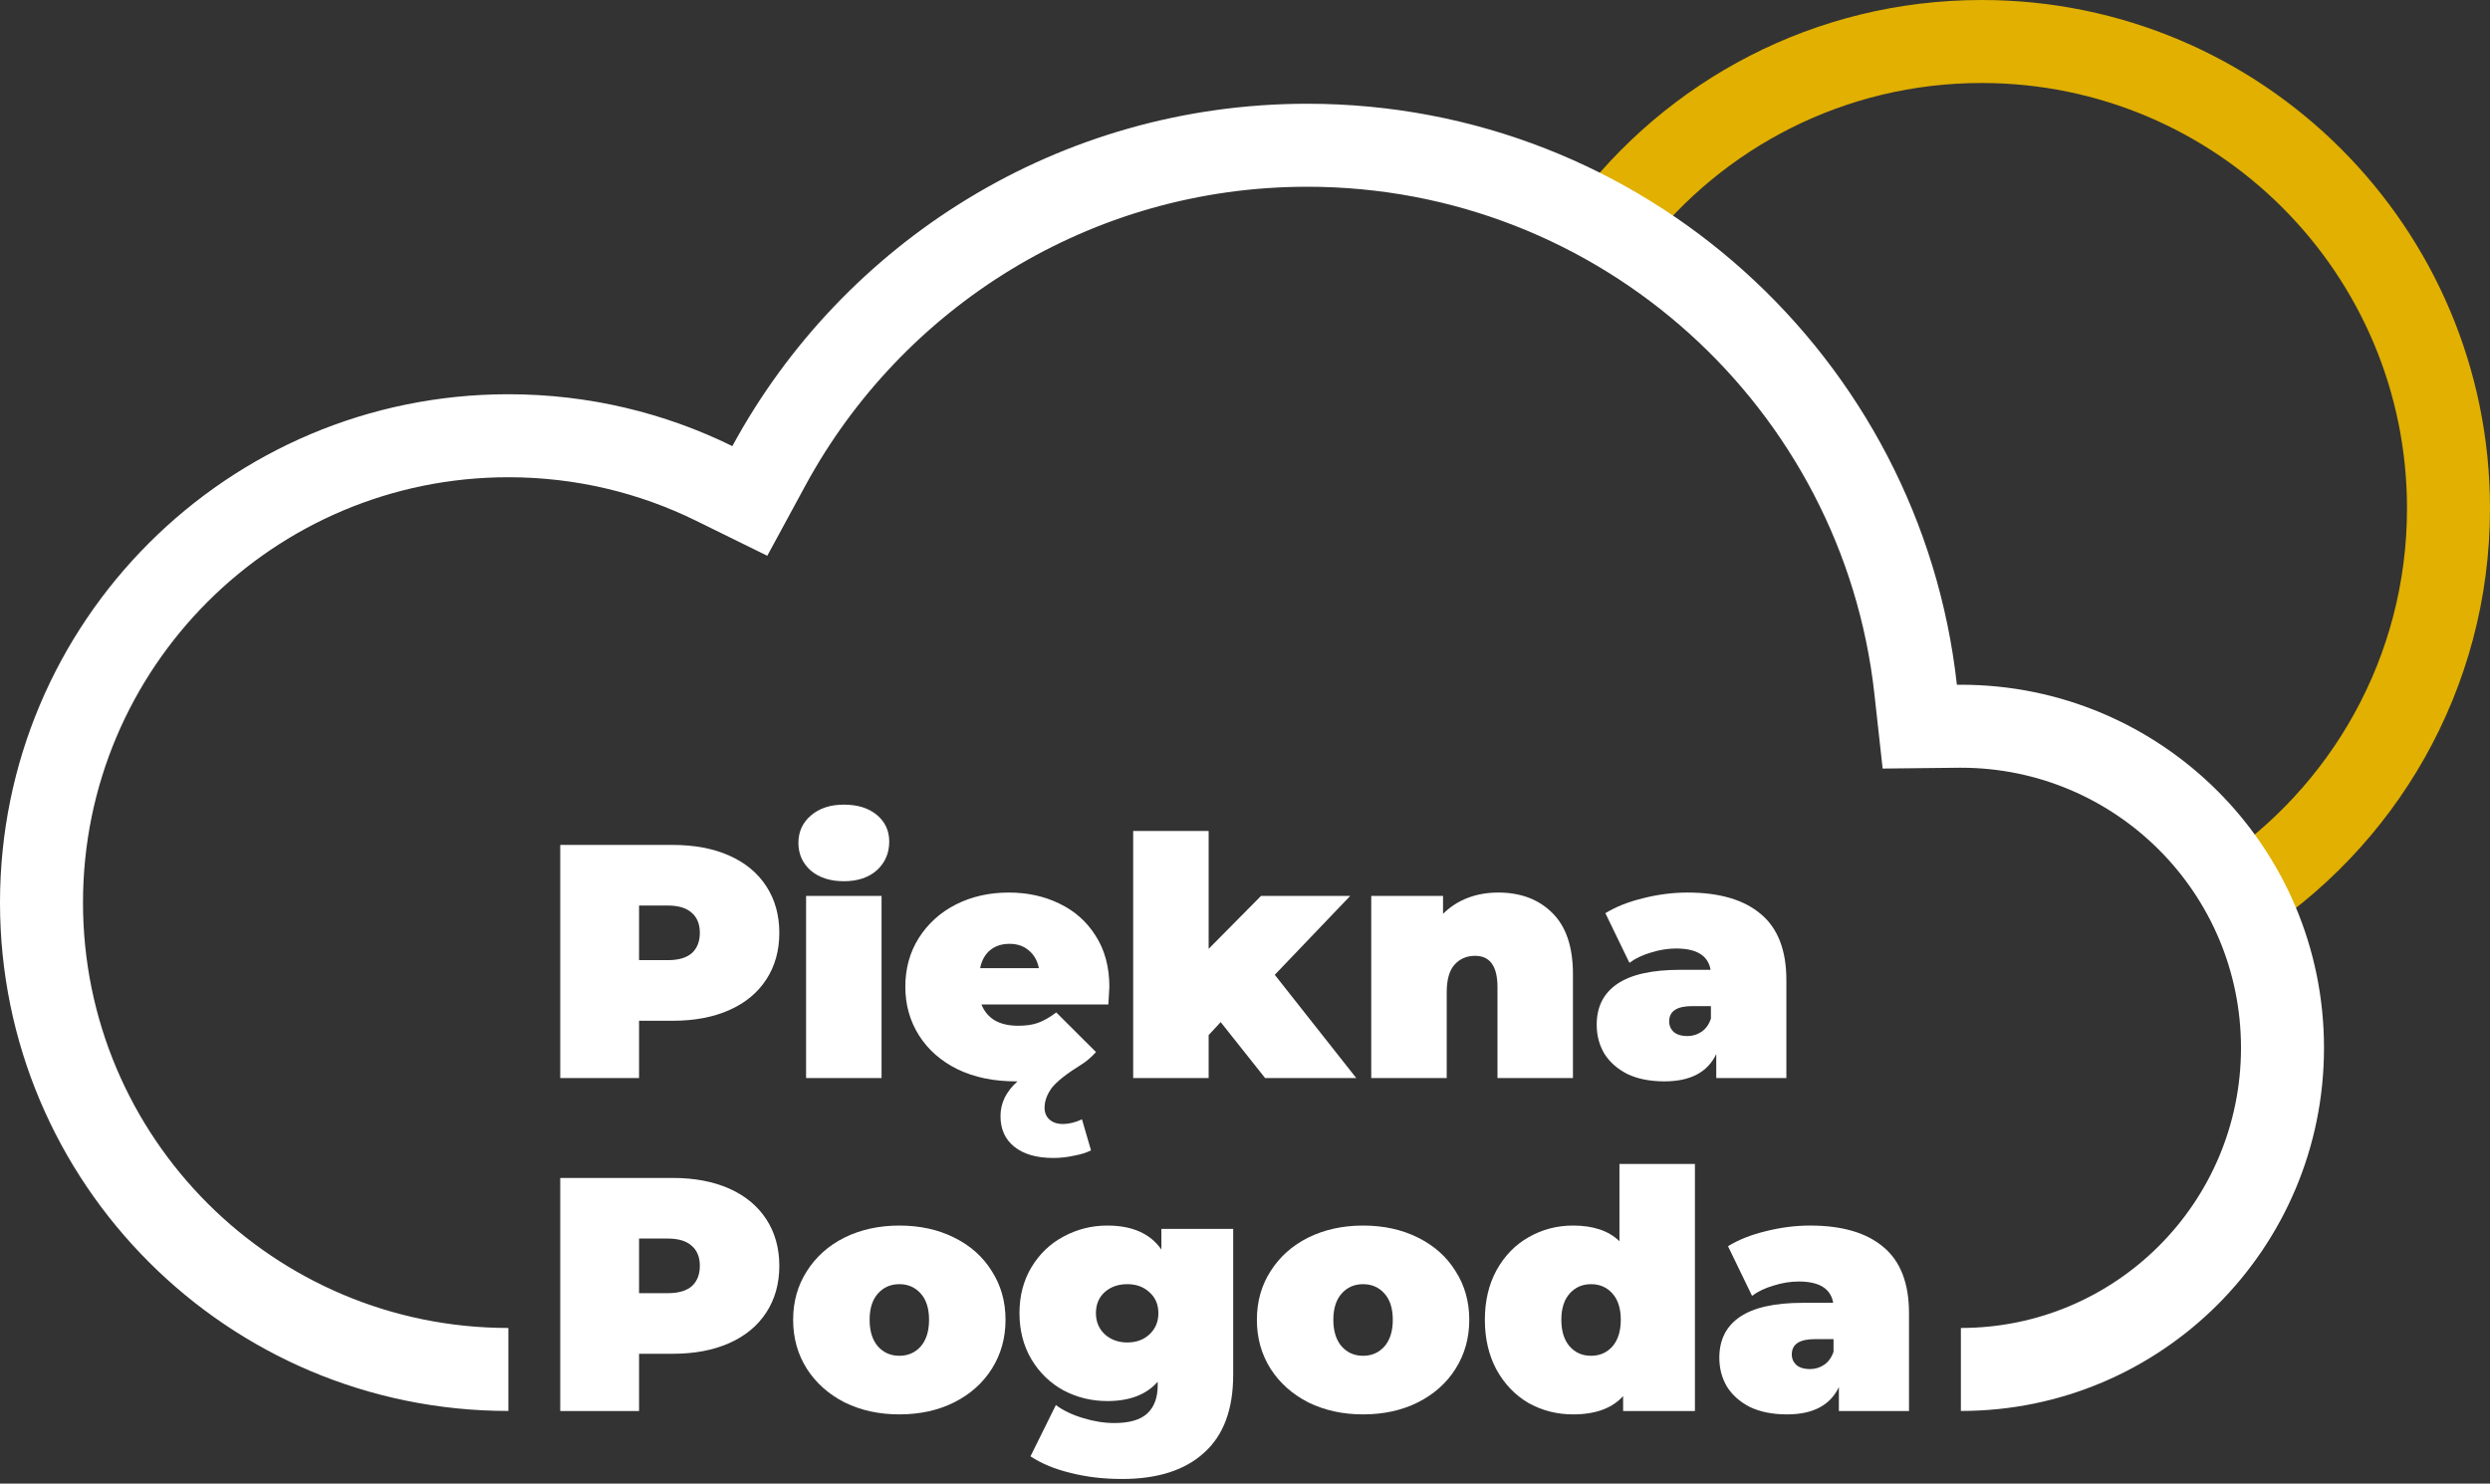 <svg width="240" height="143" viewBox="0 0 240 143" fill="none" xmlns="http://www.w3.org/2000/svg">
<rect x="0" y="0" width="240" height="143" fill="#333333" stroke="none"/>
<g id="Frame 6" clip-path="url(#clip0)">
<path id="sun" fill-rule="evenodd" clip-rule="evenodd" d="M151.664 19.776C154.05 21.023 156.344 22.421 158.534 23.958C166.032 14.251 177.786 8 191 8C213.644 8 232 26.356 232 49C232 63.313 224.666 75.913 213.551 83.247C215 85.492 216.194 87.918 217.091 90.484C230.855 81.808 240 66.472 240 49C240 21.938 218.062 0 191 0C174.89 0 160.596 7.775 151.664 19.776Z" fill="#E1B000"/>
<path id="cloud" fill-rule="evenodd" clip-rule="evenodd" d="M49 128C26.356 128 8 109.644 8 87C8 64.356 26.356 46 49 46C55.497 46 61.62 47.505 67.059 50.179L73.955 53.569L77.62 46.815C86.94 29.635 105.117 18 126 18C154.305 18 177.626 39.389 180.664 66.881L181.46 74.08L188.702 74.002C188.755 74.001 188.808 74.001 188.861 74C188.907 74 188.953 74 189 74C203.912 74 216 86.088 216 101C216 115.912 203.912 128 189 128V136C208.33 136 224 120.33 224 101C224 81.67 208.33 66 189 66C188.872 66 188.744 66.001 188.616 66.002C185.135 34.501 158.429 10 126 10C102.067 10 81.252 23.345 70.588 43C64.075 39.798 56.748 38 49 38C21.938 38 0 59.938 0 87C0 114.062 21.938 136 49 136V128Z" fill="white"/>
<g id="text">
<path d="M64.847 81.441C66.928 81.441 68.742 81.783 70.287 82.468C71.832 83.153 73.023 84.137 73.859 85.421C74.696 86.705 75.115 88.203 75.115 89.915C75.115 91.627 74.696 93.125 73.859 94.409C73.023 95.693 71.832 96.677 70.287 97.362C68.742 98.047 66.928 98.389 64.847 98.389H61.596V103.91H54V81.441H64.847ZM64.364 92.547C65.394 92.547 66.167 92.323 66.682 91.873C67.197 91.402 67.454 90.75 67.454 89.915C67.454 89.081 67.197 88.439 66.682 87.989C66.167 87.518 65.394 87.283 64.364 87.283H61.596V92.547H64.364Z" fill="white"/>
<path d="M77.695 86.352H84.969V103.91H77.695V86.352ZM81.332 84.94C80.023 84.94 78.961 84.597 78.146 83.913C77.352 83.206 76.955 82.318 76.955 81.248C76.955 80.178 77.352 79.301 78.146 78.616C78.961 77.91 80.023 77.557 81.332 77.557C82.662 77.557 83.725 77.889 84.519 78.552C85.313 79.216 85.71 80.072 85.71 81.12C85.71 82.233 85.313 83.153 84.519 83.88C83.725 84.587 82.662 84.94 81.332 84.94Z" fill="white"/>
<path d="M106.926 95.115C106.926 95.222 106.894 95.789 106.83 96.816H94.599C94.856 97.48 95.285 97.993 95.886 98.357C96.487 98.699 97.238 98.871 98.139 98.871C98.912 98.871 99.556 98.774 100.071 98.582C100.607 98.389 101.186 98.058 101.809 97.587L105.639 101.406C105.167 101.92 104.706 102.316 104.255 102.594C102.839 103.471 101.884 104.22 101.39 104.841C100.918 105.483 100.682 106.125 100.682 106.767C100.682 107.238 100.832 107.612 101.133 107.89C101.455 108.19 101.895 108.34 102.452 108.34C103.032 108.34 103.643 108.19 104.287 107.89L105.156 110.876C104.77 111.09 104.233 111.261 103.547 111.389C102.882 111.539 102.206 111.614 101.519 111.614C99.91 111.614 98.654 111.25 97.753 110.522C96.873 109.816 96.433 108.832 96.433 107.569C96.433 106.949 96.573 106.35 96.852 105.772C97.152 105.194 97.56 104.681 98.075 104.231H97.914C95.79 104.231 93.923 103.846 92.314 103.076C90.704 102.284 89.46 101.192 88.58 99.802C87.7 98.411 87.26 96.848 87.26 95.115C87.26 93.36 87.689 91.798 88.548 90.429C89.427 89.038 90.618 87.957 92.12 87.187C93.644 86.416 95.35 86.031 97.238 86.031C99.019 86.031 100.639 86.384 102.098 87.09C103.579 87.797 104.748 88.834 105.607 90.204C106.487 91.573 106.926 93.211 106.926 95.115ZM97.302 90.974C96.552 90.974 95.929 91.178 95.436 91.584C94.942 91.991 94.62 92.569 94.47 93.318H100.135C99.985 92.59 99.663 92.023 99.169 91.616C98.676 91.188 98.053 90.974 97.302 90.974Z" fill="white"/>
<path d="M117.655 98.518L116.496 99.769V103.91H109.222V80.093H116.496V91.456L121.55 86.352H130.144L122.869 93.96L130.723 103.91H121.936L117.655 98.518Z" fill="white"/>
<path d="M144.399 86.031C146.566 86.031 148.304 86.684 149.613 87.989C150.944 89.294 151.609 91.263 151.609 93.895V103.91H144.335V95.147C144.335 93.136 143.616 92.13 142.178 92.13C141.363 92.13 140.698 92.419 140.183 92.997C139.689 93.553 139.442 94.441 139.442 95.661V103.91H132.168V86.352H139.088V88.085C139.775 87.401 140.569 86.887 141.47 86.545C142.371 86.202 143.348 86.031 144.399 86.031Z" fill="white"/>
<path d="M162.654 86.031C165.744 86.031 168.104 86.727 169.735 88.118C171.366 89.487 172.181 91.606 172.181 94.473V103.91H165.422V101.599C164.585 103.354 162.922 104.231 160.433 104.231C159.038 104.231 157.847 103.996 156.86 103.525C155.895 103.033 155.154 102.38 154.639 101.567C154.146 100.732 153.899 99.802 153.899 98.774C153.899 97.041 154.564 95.725 155.895 94.826C157.225 93.927 159.242 93.478 161.946 93.478H164.875C164.639 92.109 163.534 91.424 161.56 91.424C160.766 91.424 159.961 91.552 159.146 91.809C158.33 92.044 157.633 92.376 157.053 92.804L154.736 88.021C155.744 87.401 156.957 86.919 158.373 86.577C159.811 86.213 161.238 86.031 162.654 86.031ZM162.622 99.866C163.137 99.866 163.598 99.727 164.006 99.448C164.413 99.17 164.714 98.753 164.907 98.197V96.977H163.105C161.624 96.977 160.884 97.469 160.884 98.453C160.884 98.86 161.034 99.202 161.334 99.481C161.656 99.737 162.085 99.866 162.622 99.866Z" fill="white"/>
<path d="M64.847 113.54C66.928 113.54 68.742 113.882 70.287 114.567C71.832 115.252 73.023 116.236 73.859 117.52C74.696 118.804 75.115 120.302 75.115 122.014C75.115 123.726 74.696 125.224 73.859 126.508C73.023 127.792 71.832 128.776 70.287 129.461C68.742 130.146 66.928 130.488 64.847 130.488H61.596V136.009H54V113.54H64.847ZM64.364 124.646C65.394 124.646 66.167 124.421 66.682 123.972C67.197 123.501 67.454 122.848 67.454 122.014C67.454 121.179 67.197 120.537 66.682 120.088C66.167 119.617 65.394 119.382 64.364 119.382H61.596V124.646H64.364Z" fill="white"/>
<path d="M86.683 136.33C84.73 136.33 82.971 135.945 81.404 135.174C79.859 134.383 78.647 133.302 77.767 131.932C76.887 130.541 76.447 128.969 76.447 127.214C76.447 125.459 76.887 123.897 77.767 122.527C78.647 121.136 79.859 120.056 81.404 119.285C82.971 118.515 84.73 118.13 86.683 118.13C88.657 118.13 90.416 118.515 91.961 119.285C93.528 120.056 94.74 121.136 95.599 122.527C96.478 123.897 96.918 125.459 96.918 127.214C96.918 128.969 96.478 130.541 95.599 131.932C94.74 133.302 93.528 134.383 91.961 135.174C90.416 135.945 88.657 136.33 86.683 136.33ZM86.683 130.681C87.52 130.681 88.206 130.381 88.743 129.782C89.279 129.161 89.547 128.305 89.547 127.214C89.547 126.122 89.279 125.277 88.743 124.678C88.206 124.079 87.52 123.779 86.683 123.779C85.846 123.779 85.159 124.079 84.623 124.678C84.086 125.277 83.818 126.122 83.818 127.214C83.818 128.305 84.086 129.161 84.623 129.782C85.159 130.381 85.846 130.681 86.683 130.681Z" fill="white"/>
<path d="M118.861 118.451V132.51C118.861 135.848 117.928 138.352 116.061 140.021C114.216 141.712 111.576 142.557 108.143 142.557C106.383 142.557 104.742 142.364 103.218 141.979C101.695 141.615 100.397 141.081 99.324 140.374L101.77 135.431C102.457 135.945 103.326 136.362 104.377 136.683C105.429 137.004 106.437 137.164 107.403 137.164C108.862 137.164 109.924 136.854 110.589 136.234C111.254 135.613 111.587 134.704 111.587 133.505V133.184C110.493 134.425 108.873 135.046 106.727 135.046C105.225 135.046 103.819 134.704 102.51 134.019C101.223 133.313 100.193 132.318 99.42 131.034C98.648 129.728 98.262 128.241 98.262 126.572C98.262 124.903 98.648 123.426 99.42 122.142C100.193 120.858 101.223 119.874 102.51 119.189C103.819 118.483 105.225 118.13 106.727 118.13C109.13 118.13 110.868 118.9 111.941 120.441V118.451H118.861ZM108.658 129.397C109.516 129.397 110.224 129.14 110.782 128.626C111.362 128.091 111.651 127.406 111.651 126.572C111.651 125.737 111.362 125.063 110.782 124.55C110.224 124.036 109.516 123.779 108.658 123.779C107.778 123.779 107.049 124.036 106.469 124.55C105.911 125.063 105.632 125.737 105.632 126.572C105.632 127.406 105.922 128.091 106.501 128.626C107.081 129.14 107.8 129.397 108.658 129.397Z" fill="white"/>
<path d="M131.38 136.33C129.427 136.33 127.668 135.945 126.101 135.174C124.556 134.383 123.344 133.302 122.464 131.932C121.584 130.541 121.145 128.969 121.145 127.214C121.145 125.459 121.584 123.897 122.464 122.527C123.344 121.136 124.556 120.056 126.101 119.285C127.668 118.515 129.427 118.13 131.38 118.13C133.354 118.13 135.114 118.515 136.659 119.285C138.225 120.056 139.438 121.136 140.296 122.527C141.176 123.897 141.616 125.459 141.616 127.214C141.616 128.969 141.176 130.541 140.296 131.932C139.438 133.302 138.225 134.383 136.659 135.174C135.114 135.945 133.354 136.33 131.38 136.33ZM131.38 130.681C132.217 130.681 132.904 130.381 133.44 129.782C133.977 129.161 134.245 128.305 134.245 127.214C134.245 126.122 133.977 125.277 133.44 124.678C132.904 124.079 132.217 123.779 131.38 123.779C130.543 123.779 129.857 124.079 129.32 124.678C128.784 125.277 128.515 126.122 128.515 127.214C128.515 128.305 128.784 129.161 129.32 129.782C129.857 130.381 130.543 130.681 131.38 130.681Z" fill="white"/>
<path d="M163.366 112.192V136.009H156.445V134.564C155.394 135.741 153.785 136.33 151.617 136.33C150.072 136.33 148.645 135.966 147.336 135.239C146.049 134.49 145.019 133.42 144.246 132.029C143.495 130.638 143.12 129.033 143.12 127.214C143.12 125.395 143.495 123.801 144.246 122.431C145.019 121.04 146.049 119.981 147.336 119.253C148.645 118.504 150.072 118.13 151.617 118.13C153.57 118.13 155.061 118.633 156.091 119.639V112.192H163.366ZM153.355 130.681C154.192 130.681 154.879 130.381 155.415 129.782C155.952 129.161 156.22 128.305 156.22 127.214C156.22 126.122 155.952 125.277 155.415 124.678C154.879 124.079 154.192 123.779 153.355 123.779C152.518 123.779 151.832 124.079 151.295 124.678C150.759 125.277 150.491 126.122 150.491 127.214C150.491 128.305 150.759 129.161 151.295 129.782C151.832 130.381 152.518 130.681 153.355 130.681Z" fill="white"/>
<path d="M174.473 118.13C177.563 118.13 179.923 118.825 181.554 120.216C183.185 121.586 184 123.704 184 126.572V136.009H177.241V133.698C176.404 135.453 174.741 136.33 172.252 136.33C170.857 136.33 169.666 136.095 168.679 135.624C167.713 135.132 166.973 134.479 166.458 133.666C165.964 132.831 165.718 131.9 165.718 130.873C165.718 129.14 166.383 127.824 167.713 126.925C169.044 126.026 171.061 125.577 173.765 125.577H176.694C176.457 124.207 175.352 123.522 173.378 123.522C172.584 123.522 171.78 123.651 170.964 123.908C170.149 124.143 169.451 124.475 168.872 124.903L166.555 120.12C167.563 119.499 168.775 119.018 170.192 118.676C171.629 118.312 173.056 118.13 174.473 118.13ZM174.44 131.964C174.955 131.964 175.417 131.825 175.824 131.547C176.232 131.269 176.533 130.852 176.726 130.295V129.076H174.923C173.443 129.076 172.702 129.568 172.702 130.552C172.702 130.959 172.853 131.301 173.153 131.579C173.475 131.836 173.904 131.964 174.44 131.964Z" fill="white"/>
</g>
</g>
<defs>
<clipPath id="clip0">
<rect width="240" height="143" fill="white"/>
</clipPath>
</defs>
</svg>
